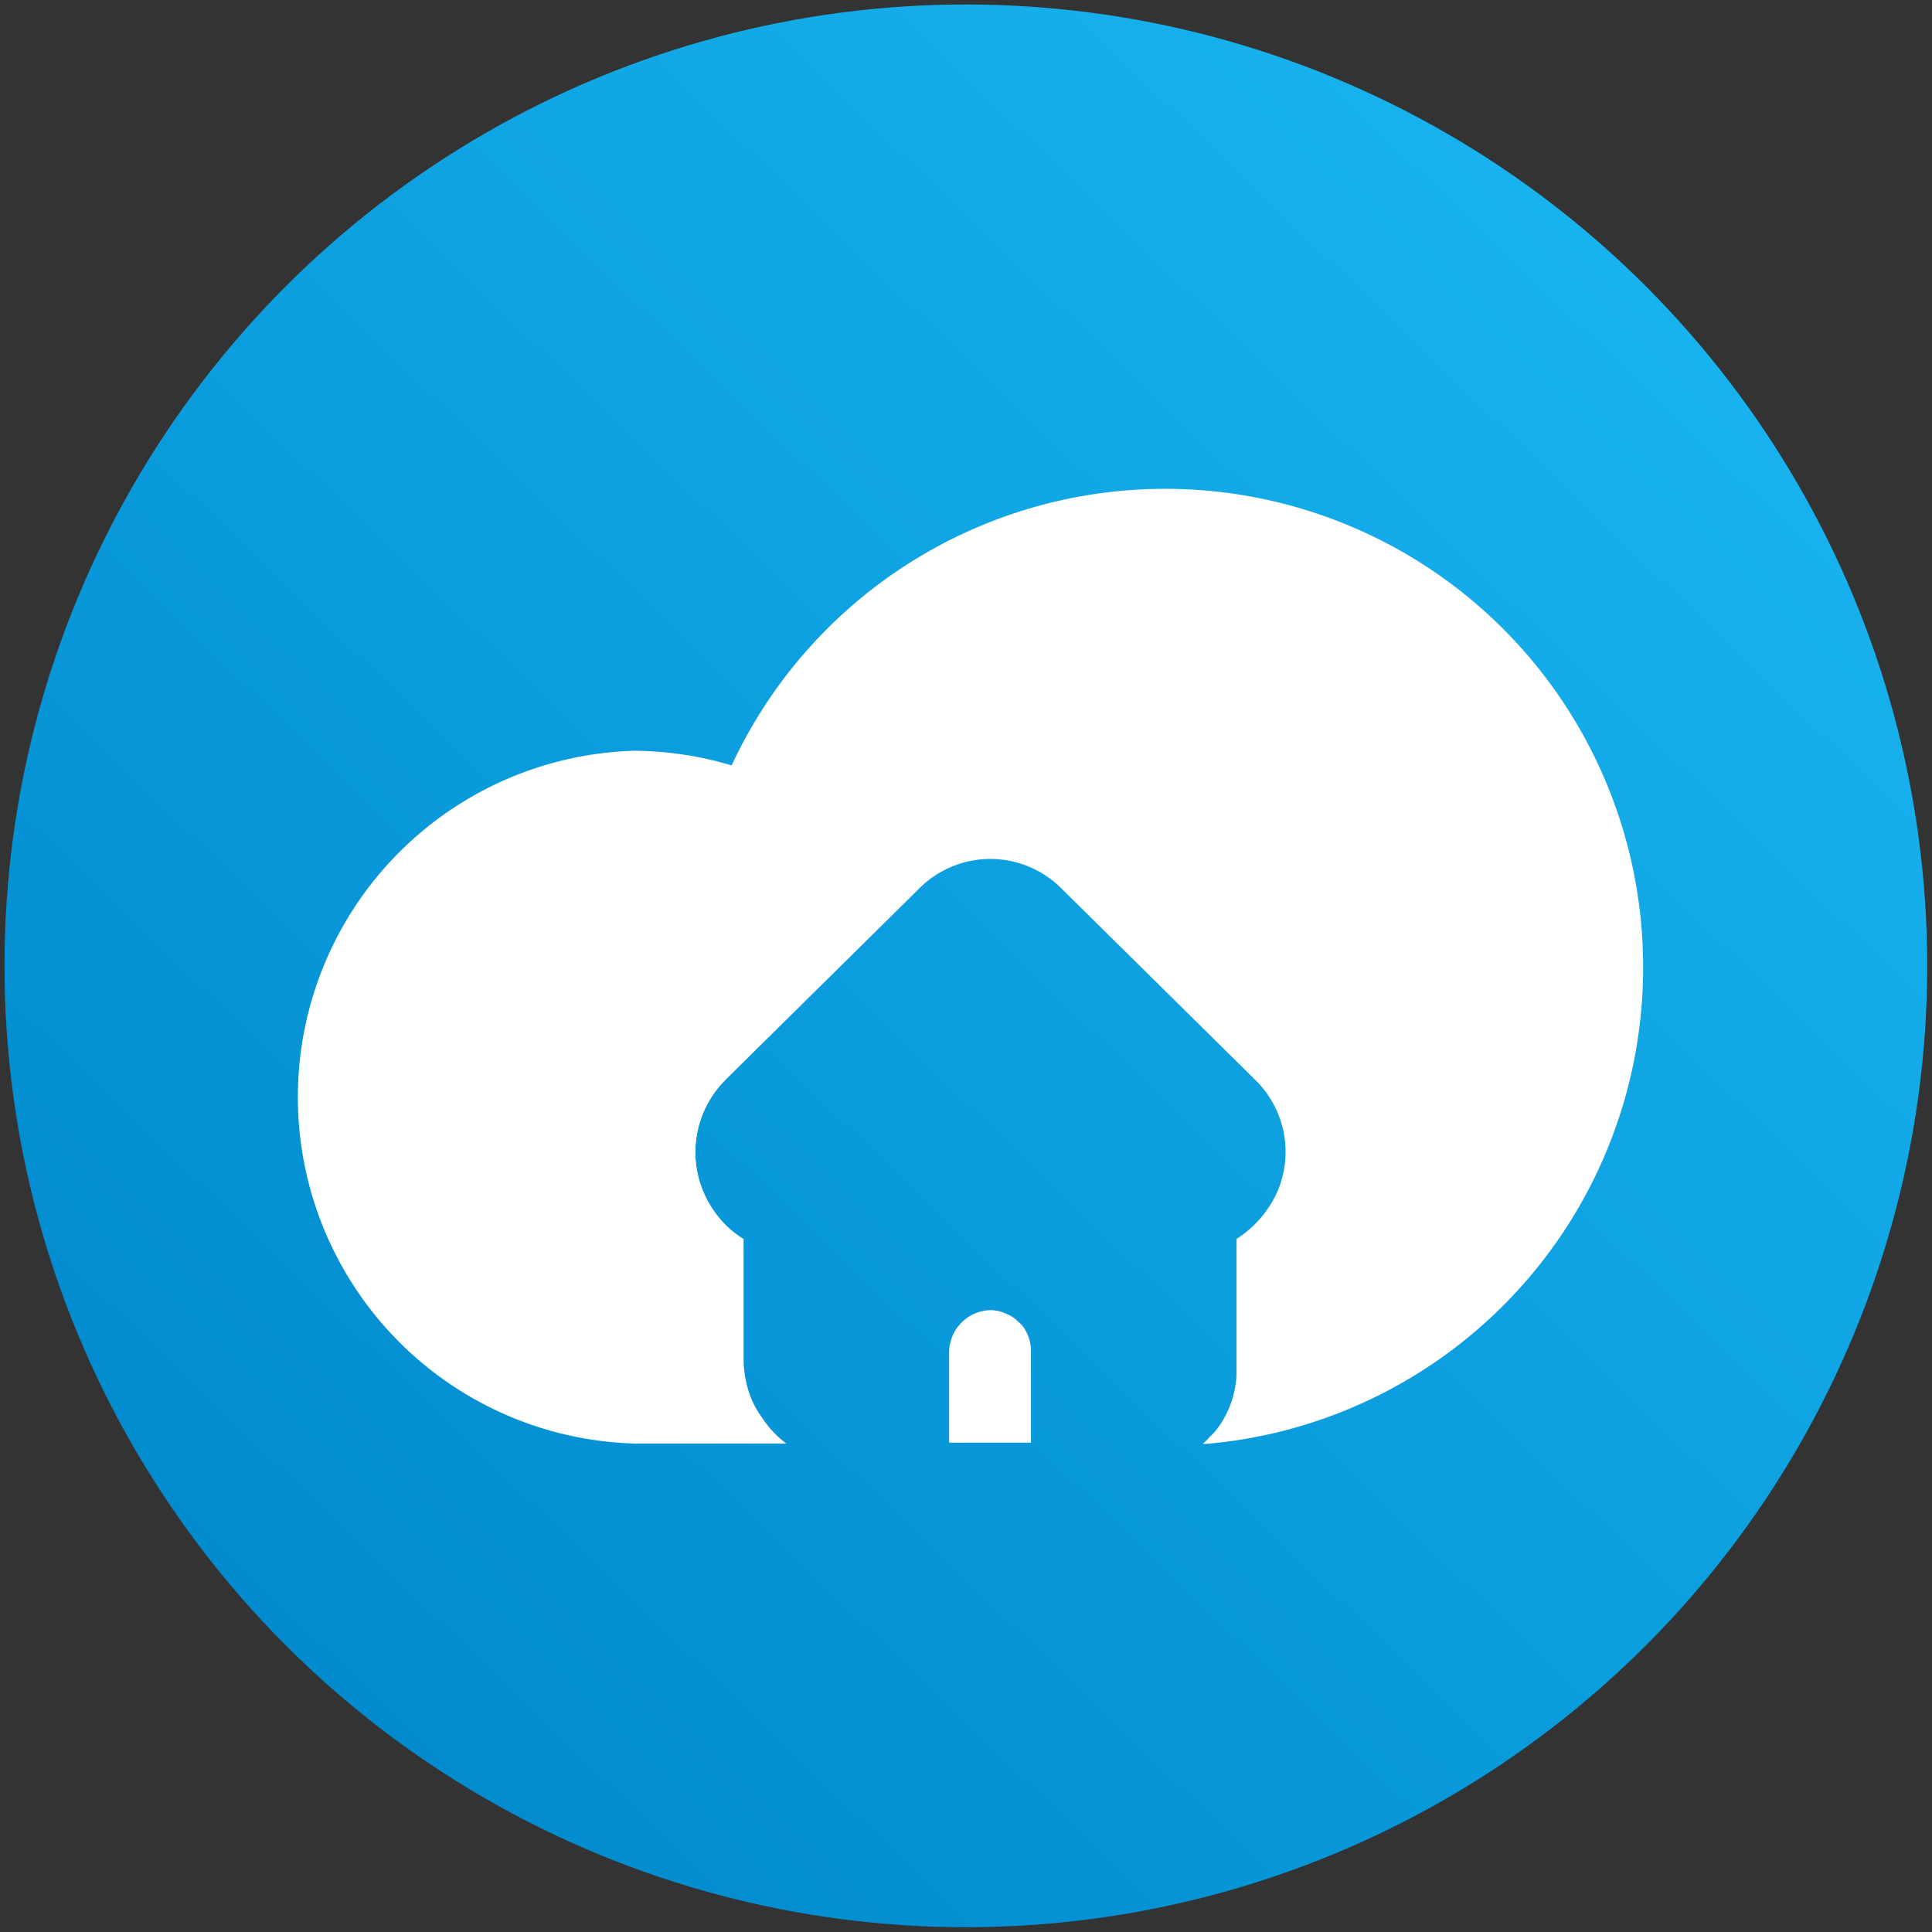 <svg id="Layer_1" data-name="Layer 1" xmlns="http://www.w3.org/2000/svg" xmlns:xlink="http://www.w3.org/1999/xlink" viewBox="0 0 64.67 64.67"><rect x="0" y="0" width="64.67" height="64.67" fill="#333333" stroke="none"/><defs><style>.cls-1{fill:url(#linear-gradient);}.cls-2{fill:#fff;}</style><linearGradient id="linear-gradient" x1="54.65" y1="9.15" x2="10.02" y2="55.52" gradientUnits="userSpaceOnUse"><stop offset="0" stop-color="#18b2ef"/><stop offset="1" stop-color="#008bce"/></linearGradient></defs><circle class="cls-1" cx="32.33" cy="32.33" r="32.18"/><path class="cls-2" d="M34.51,45.29v3l-2.74,0v-3a1.42,1.42,0,0,1,1.29-1.43,1.15,1.15,0,0,1,.58.1,1.11,1.11,0,0,1,.44.28.9.9,0,0,1,.19.2s0,0,0,0A1.44,1.44,0,0,1,34.51,45.29Z"/><path class="cls-2" d="M55,32.33a16,16,0,0,1-14.6,16h-.14v0a2.72,2.72,0,0,0,.24-.24,2.12,2.12,0,0,0,.34-.4,3.22,3.22,0,0,0,.47-1.09,2.94,2.94,0,0,0,.08-.72V41.47a3.63,3.63,0,0,0,1.38-1.61,3.37,3.37,0,0,0-.74-3.7h0l-6.5-6.42a3.36,3.36,0,0,0-4.76,0l-6.5,6.42a3.41,3.41,0,0,0-.18,4.62,3.11,3.11,0,0,0,.8.69v4a3.69,3.69,0,0,0,.22,1.25,3.13,3.13,0,0,0,.39.72,3.44,3.44,0,0,0,.82.88H21.23a11.6,11.6,0,0,1,0-23.19,11.68,11.68,0,0,1,3.26.49A16,16,0,0,1,55,32.33Z"/><path class="cls-2" d="M24.27,36.16a3.41,3.41,0,0,0-.18,4.62,3.4,3.4,0,0,1-.58-.92,3.35,3.35,0,0,1,.74-3.7Z"/></svg>